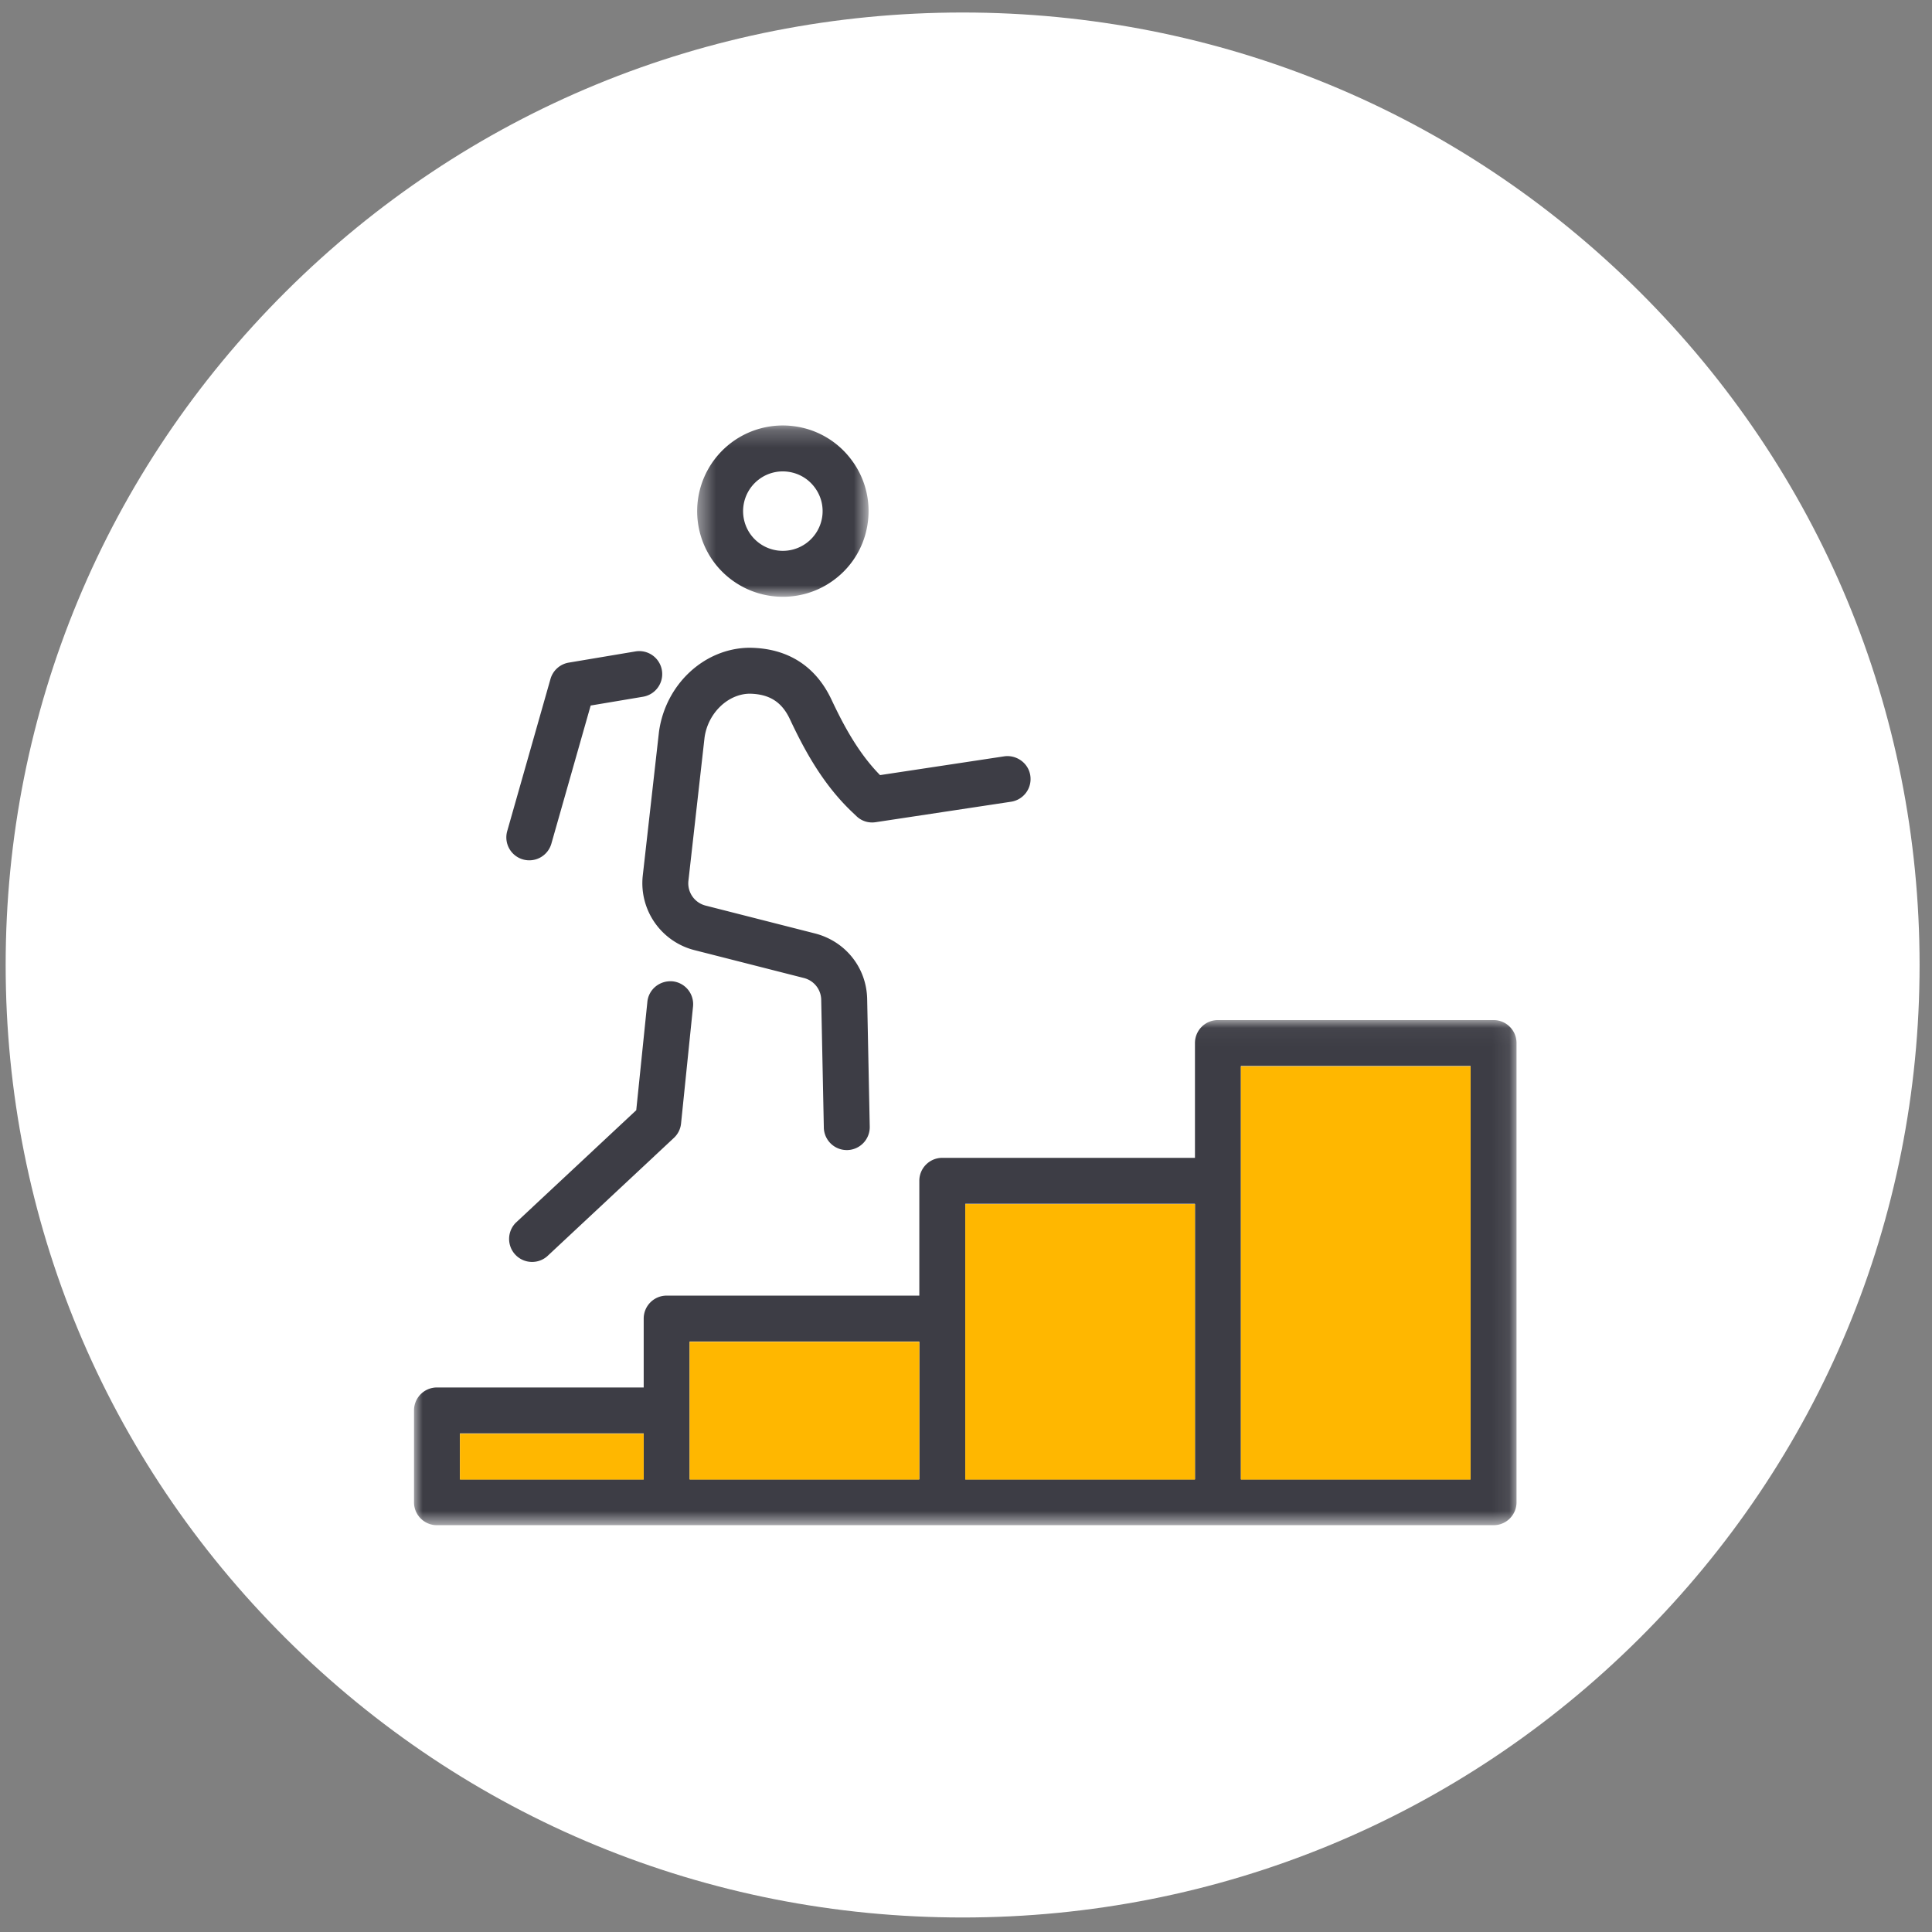 <svg xmlns="http://www.w3.org/2000/svg" xmlns:xlink="http://www.w3.org/1999/xlink" width="112" height="112" viewBox="0 0 112 112">
    <rect x="0" y="0" width="112" height="112" fill="#808080" stroke="none"/>
    <defs>
        <path id="a" d="M0 .04h63.915v29.284H0z"/>
        <path id="c" d="M.416.227h9.935v9.929H.416z"/>
    </defs>
    <g fill="none" fill-rule="evenodd">
        <path fill="#FFF" d="M55.804.725c-14.818 0-28.75 5.743-39.227 16.172C6.099 27.327.328 41.193.328 55.941c0 14.75 5.77 28.616 16.249 39.046 10.478 10.428 24.41 16.172 39.227 16.172 14.818 0 28.75-5.744 39.228-16.172C105.51 84.557 111.28 70.69 111.28 55.94c0-14.748-5.77-28.615-16.248-39.044C84.554 6.468 70.622.725 55.804.725"/>
        <g transform="translate(24 59.095)">
            <mask id="b" fill="#fff">
                <use xlink:href="#a"/>
            </mask>
            <path fill="#3D3D45" d="M61.251 26.662H47.936V2.701H61.25v23.961zm-29.293-9.318v-6.656h13.315v15.974H31.958v-9.318zm-15.98 5.325v-3.994h13.316v7.987H15.979V22.67zM2.664 26.662h10.653V24H2.663v2.662zM62.583.04H46.605a1.33 1.33 0 0 0-1.332 1.33v6.656H30.626c-.736 0-1.332.596-1.332 1.33v6.657H14.647a1.33 1.33 0 0 0-1.331 1.331v3.994H1.332A1.33 1.33 0 0 0 0 22.668v5.325c0 .736.596 1.33 1.332 1.33h61.251a1.33 1.33 0 0 0 1.332-1.33V1.371A1.33 1.33 0 0 0 62.583.04z" mask="url(#b)"/>
        </g>
        <path fill="#FFB700" d="M85.251 85.775H71.936V61.814H85.25v23.96zm-29.293-9.318V69.8h13.315v15.975H55.958v-9.318zm-15.98 5.324v-3.993h13.316v7.987H39.979V81.78zm-13.315 3.994h10.653v-2.663H26.663v2.663z"/>
        <g transform="translate(40 24.44)">
            <mask id="d" fill="#fff">
                <use xlink:href="#c"/>
            </mask>
            <path fill="#3D3D45" d="M3.989 3.356a2.293 2.293 0 0 1 1.709-.446c.608.085 1.149.4 1.52.892.373.49.532 1.096.448 1.705a2.308 2.308 0 0 1-4.122 1.076 2.307 2.307 0 0 1 .445-3.227m1.402 6.8a4.944 4.944 0 0 0 2.99-1.005 4.92 4.92 0 0 0 1.923-3.28 4.927 4.927 0 0 0-.963-3.677A4.93 4.93 0 0 0 6.06.272a4.962 4.962 0 0 0-3.68.962 4.972 4.972 0 0 0-.959 6.958 4.973 4.973 0 0 0 3.969 1.964" mask="url(#d)"/>
        </g>
        <path fill="#3D3D45" d="M37.258 50.795a4.006 4.006 0 0 0 3 4.285l6.368 1.622c.572.157.967.662.98 1.25l.152 7.416a1.332 1.332 0 0 0 1.331 1.303h.026a1.332 1.332 0 0 0 1.305-1.358l-.15-7.42c-.044-1.778-1.226-3.288-2.962-3.764l-6.4-1.63a1.332 1.332 0 0 1-1.002-1.417l.938-8.33c.196-1.405 1.343-2.52 2.612-2.538 1.15.02 1.867.482 2.335 1.477.817 1.74 1.883 3.74 3.592 5.369l.263.25c.296.285.691.417 1.12.353l7.846-1.186a1.33 1.33 0 0 0 1.116-1.515c-.106-.728-.803-1.22-1.516-1.116l-7.194 1.088c-1.276-1.297-2.137-2.933-2.816-4.376-.913-1.94-2.544-3-4.788-3.007-2.593.04-4.832 2.118-5.212 4.87l-.944 8.374zM37.529 58.078l-.645 6.282-6.988 6.528a1.333 1.333 0 0 0 1.82 1.945l7.352-6.87c.234-.218.383-.516.414-.836l.694-6.78a1.332 1.332 0 0 0-1.188-1.459c-.738-.06-1.384.457-1.46 1.19M30.32 49.823a1.332 1.332 0 0 0 1.644-.916l2.278-8.007 3.037-.51a1.33 1.33 0 1 0-.442-2.626l-3.867.649a1.33 1.33 0 0 0-1.058.949l-2.508 8.817a1.329 1.329 0 0 0 .916 1.644"/>
    </g>
</svg>

